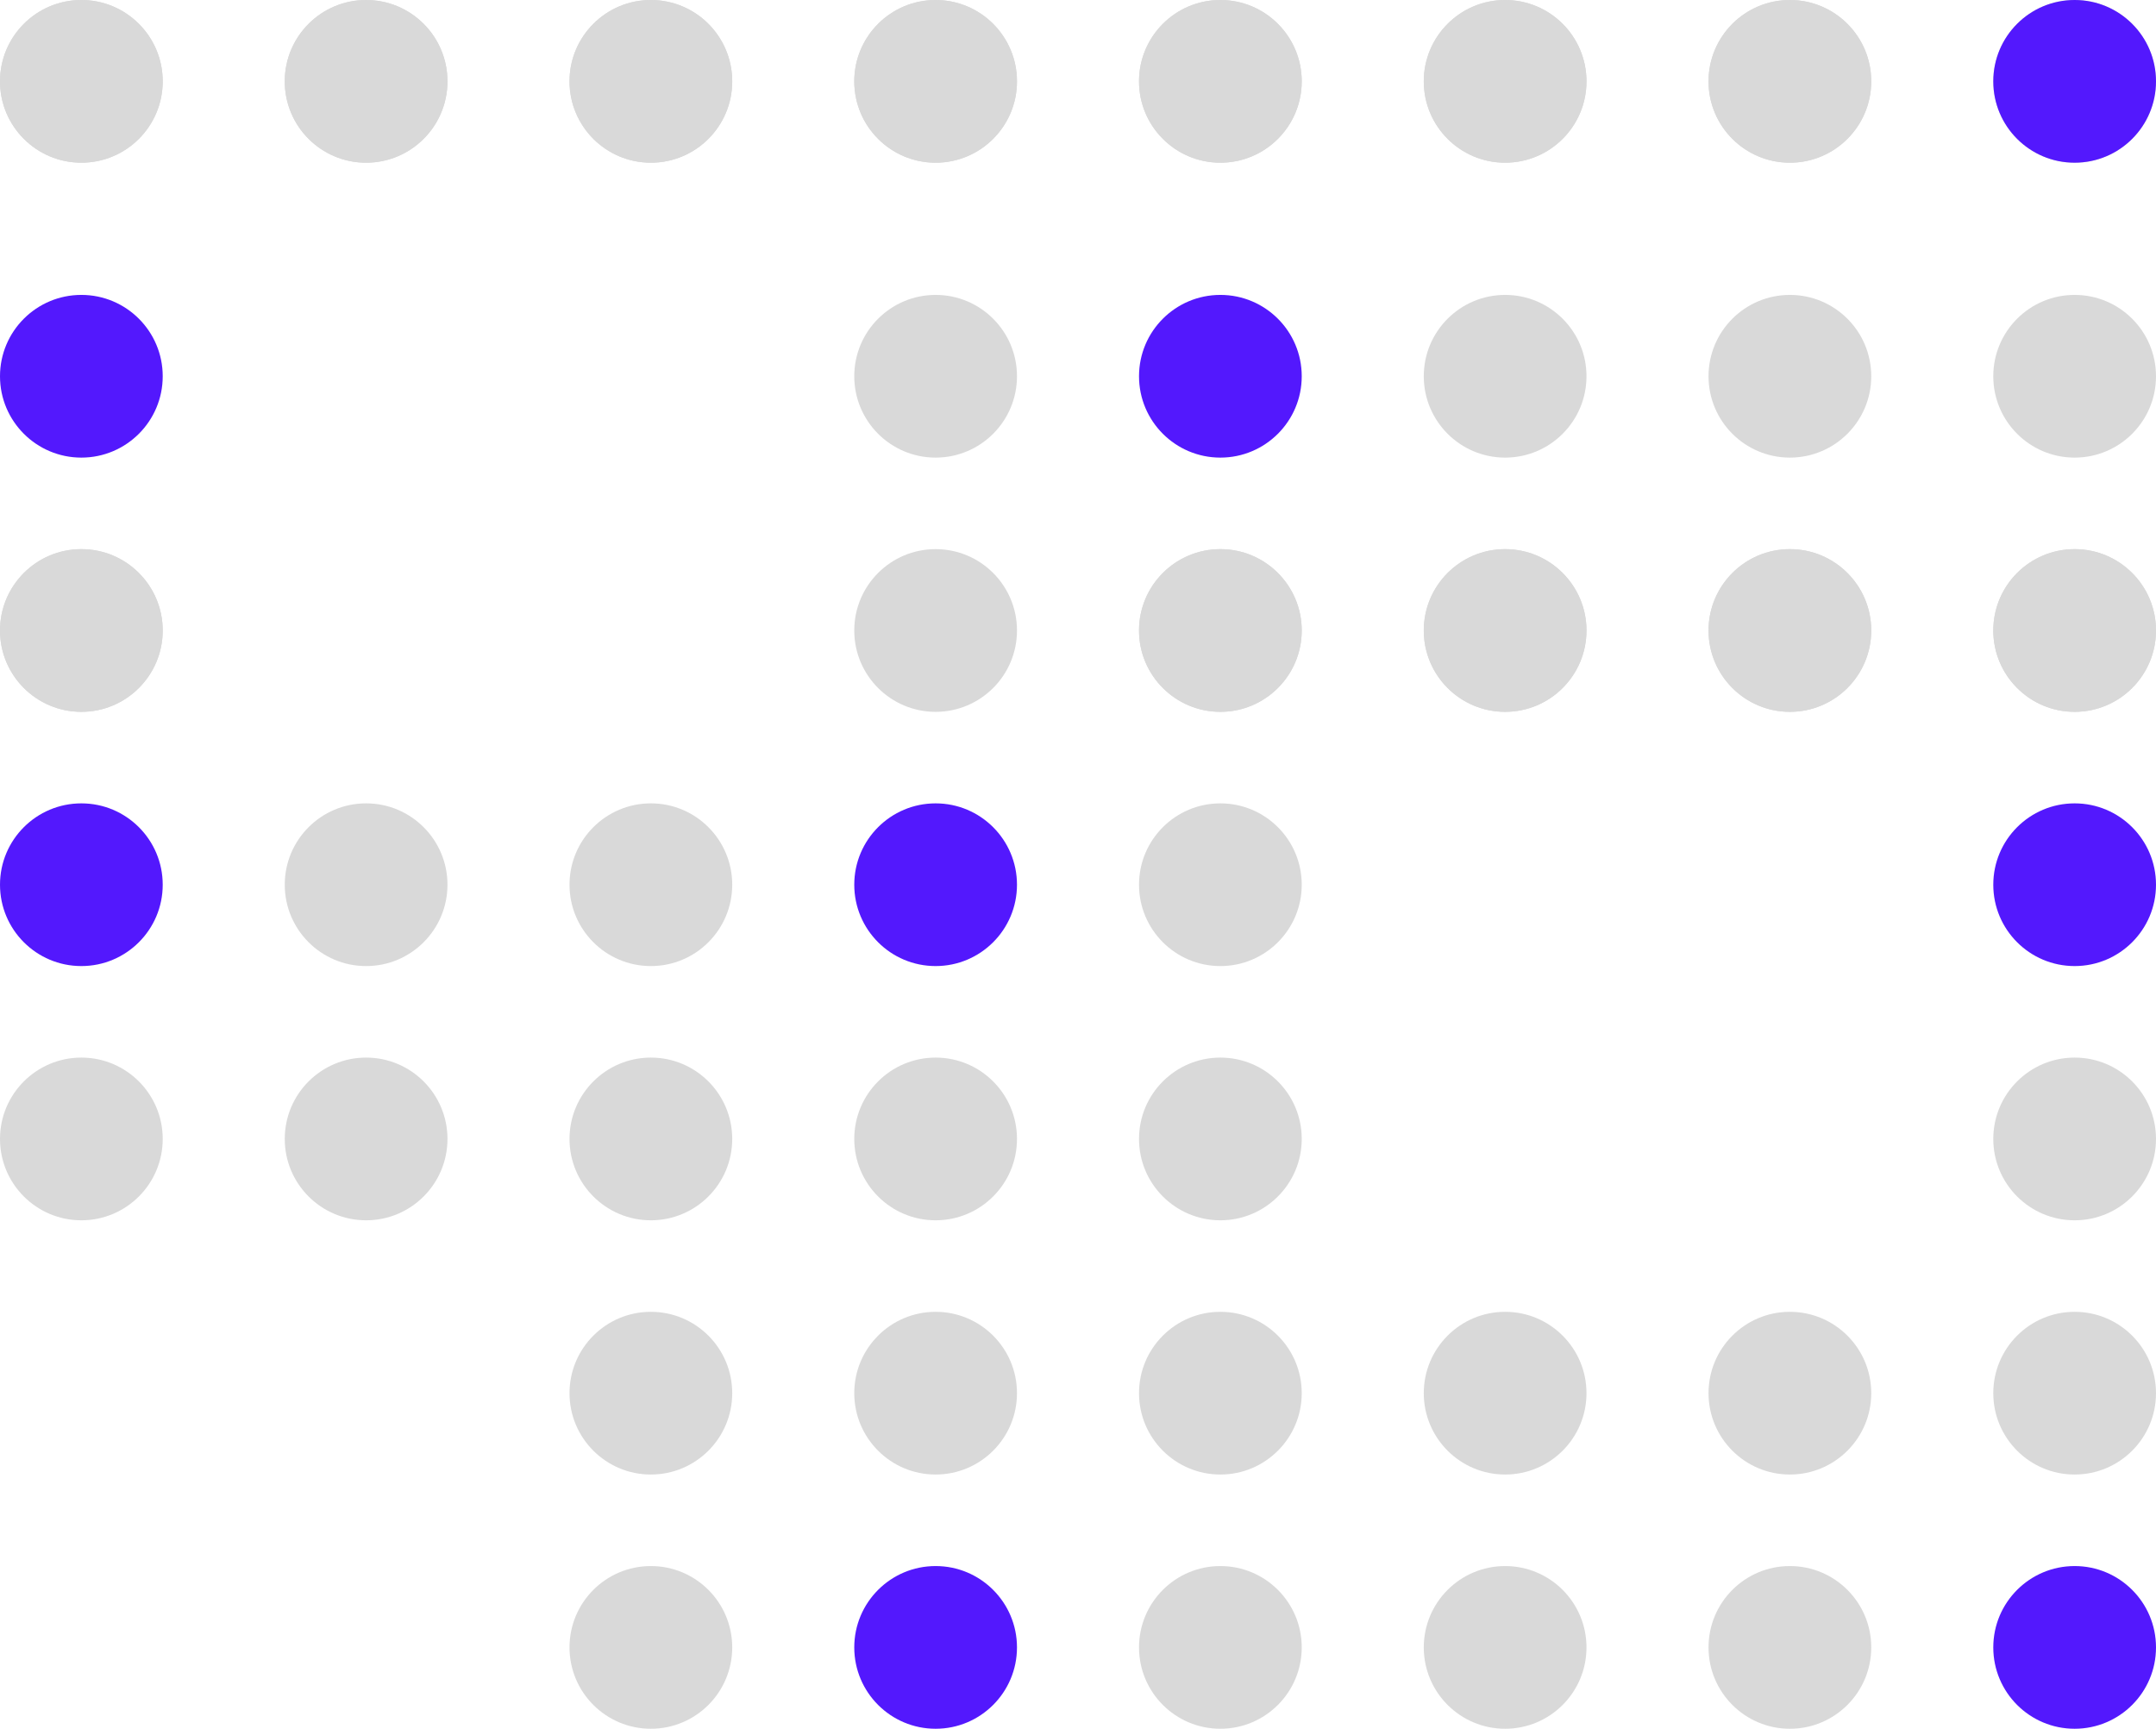 <svg width="212" height="170" viewBox="0 0 212 170" fill="none" xmlns="http://www.w3.org/2000/svg">
<circle cx="8" cy="62" r="8" fill="#D9D9D9"/>
<circle cx="8" cy="62" r="8" fill="#D9D9D9"/>
<circle cx="8" cy="37" r="8" fill="#5318FD"/>
<circle cx="64" cy="137" r="8" fill="#D9D9D9"/>
<circle cx="120" cy="62" r="8" fill="#D9D9D9"/>
<circle cx="120" cy="62" r="8" fill="#D9D9D9"/>
<circle cx="120" cy="37" r="8" fill="#5318FD"/>
<circle cx="120" cy="137" r="8" fill="#D9D9D9"/>
<circle cx="176" cy="62" r="8" fill="#D9D9D9"/>
<circle cx="176" cy="62" r="8" fill="#D9D9D9"/>
<circle cx="176" cy="37" r="8" fill="#D9D9D9"/>
<circle cx="176" cy="137" r="8" fill="#D9D9D9"/>
<circle cx="8" cy="8" r="8" fill="#D9D9D9"/>
<circle cx="8" cy="8" r="8" fill="#D9D9D9"/>
<circle cx="8" cy="112" r="8" fill="#D9D9D9"/>
<circle cx="64" cy="8" r="8" fill="#D9D9D9"/>
<circle cx="64" cy="8" r="8" fill="#D9D9D9"/>
<circle cx="64" cy="112" r="8" fill="#D9D9D9"/>
<circle cx="64" cy="162" r="8" fill="#D9D9D9"/>
<circle cx="120" cy="8" r="8" fill="#D9D9D9"/>
<circle cx="120" cy="8" r="8" fill="#D9D9D9"/>
<circle cx="120" cy="112" r="8" fill="#D9D9D9"/>
<circle cx="120" cy="162" r="8" fill="#D9D9D9"/>
<circle cx="176" cy="8" r="8" fill="#D9D9D9"/>
<circle cx="176" cy="8" r="8" fill="#D9D9D9"/>
<circle cx="176" cy="162" r="8" fill="#D9D9D9"/>
<circle cx="92" cy="137" r="8" fill="#D9D9D9"/>
<circle cx="148" cy="62" r="8" fill="#D9D9D9"/>
<circle cx="148" cy="62" r="8" fill="#D9D9D9"/>
<circle cx="148" cy="37" r="8" fill="#D9D9D9"/>
<circle cx="148" cy="137" r="8" fill="#D9D9D9"/>
<circle cx="204" cy="62" r="8" fill="#D9D9D9"/>
<circle cx="204" cy="62" r="8" fill="#D9D9D9"/>
<circle cx="204" cy="37" r="8" fill="#D9D9D9"/>
<circle cx="204" cy="137" r="8" fill="#D9D9D9"/>
<circle cx="36" cy="8" r="8" fill="#D9D9D9"/>
<circle cx="36" cy="8" r="8" fill="#D9D9D9"/>
<circle cx="36" cy="112" r="8" fill="#D9D9D9"/>
<circle cx="92" cy="8" r="8" fill="#D9D9D9"/>
<circle cx="92" cy="8" r="8" fill="#D9D9D9"/>
<circle cx="92" cy="112" r="8" fill="#D9D9D9"/>
<circle cx="92" cy="162" r="8" fill="#5318FD"/>
<circle cx="148" cy="8" r="8" fill="#D9D9D9"/>
<circle cx="148" cy="8" r="8" fill="#D9D9D9"/>
<circle cx="148" cy="162" r="8" fill="#D9D9D9"/>
<circle cx="204" cy="8" r="8" fill="#D9D9D9"/>
<circle cx="204" cy="8" r="8" fill="#5318FD"/>
<circle cx="204" cy="112" r="8" fill="#D9D9D9"/>
<circle cx="204" cy="162" r="8" fill="#5318FD"/>
<circle cx="8" cy="87" r="8" fill="#5318FD"/>
<circle cx="64" cy="87" r="8" fill="#D9D9D9"/>
<circle cx="120" cy="87" r="8" fill="#D9D9D9"/>
<circle cx="36" cy="87" r="8" fill="#D9D9D9"/>
<circle cx="92" cy="87" r="8" fill="#5318FD"/>
<circle cx="204" cy="87" r="8" fill="#5318FD"/>
<circle cx="92" cy="62" r="8" fill="#D9D9D9"/>
<circle cx="92" cy="37" r="8" fill="#D9D9D9"/>
</svg>
